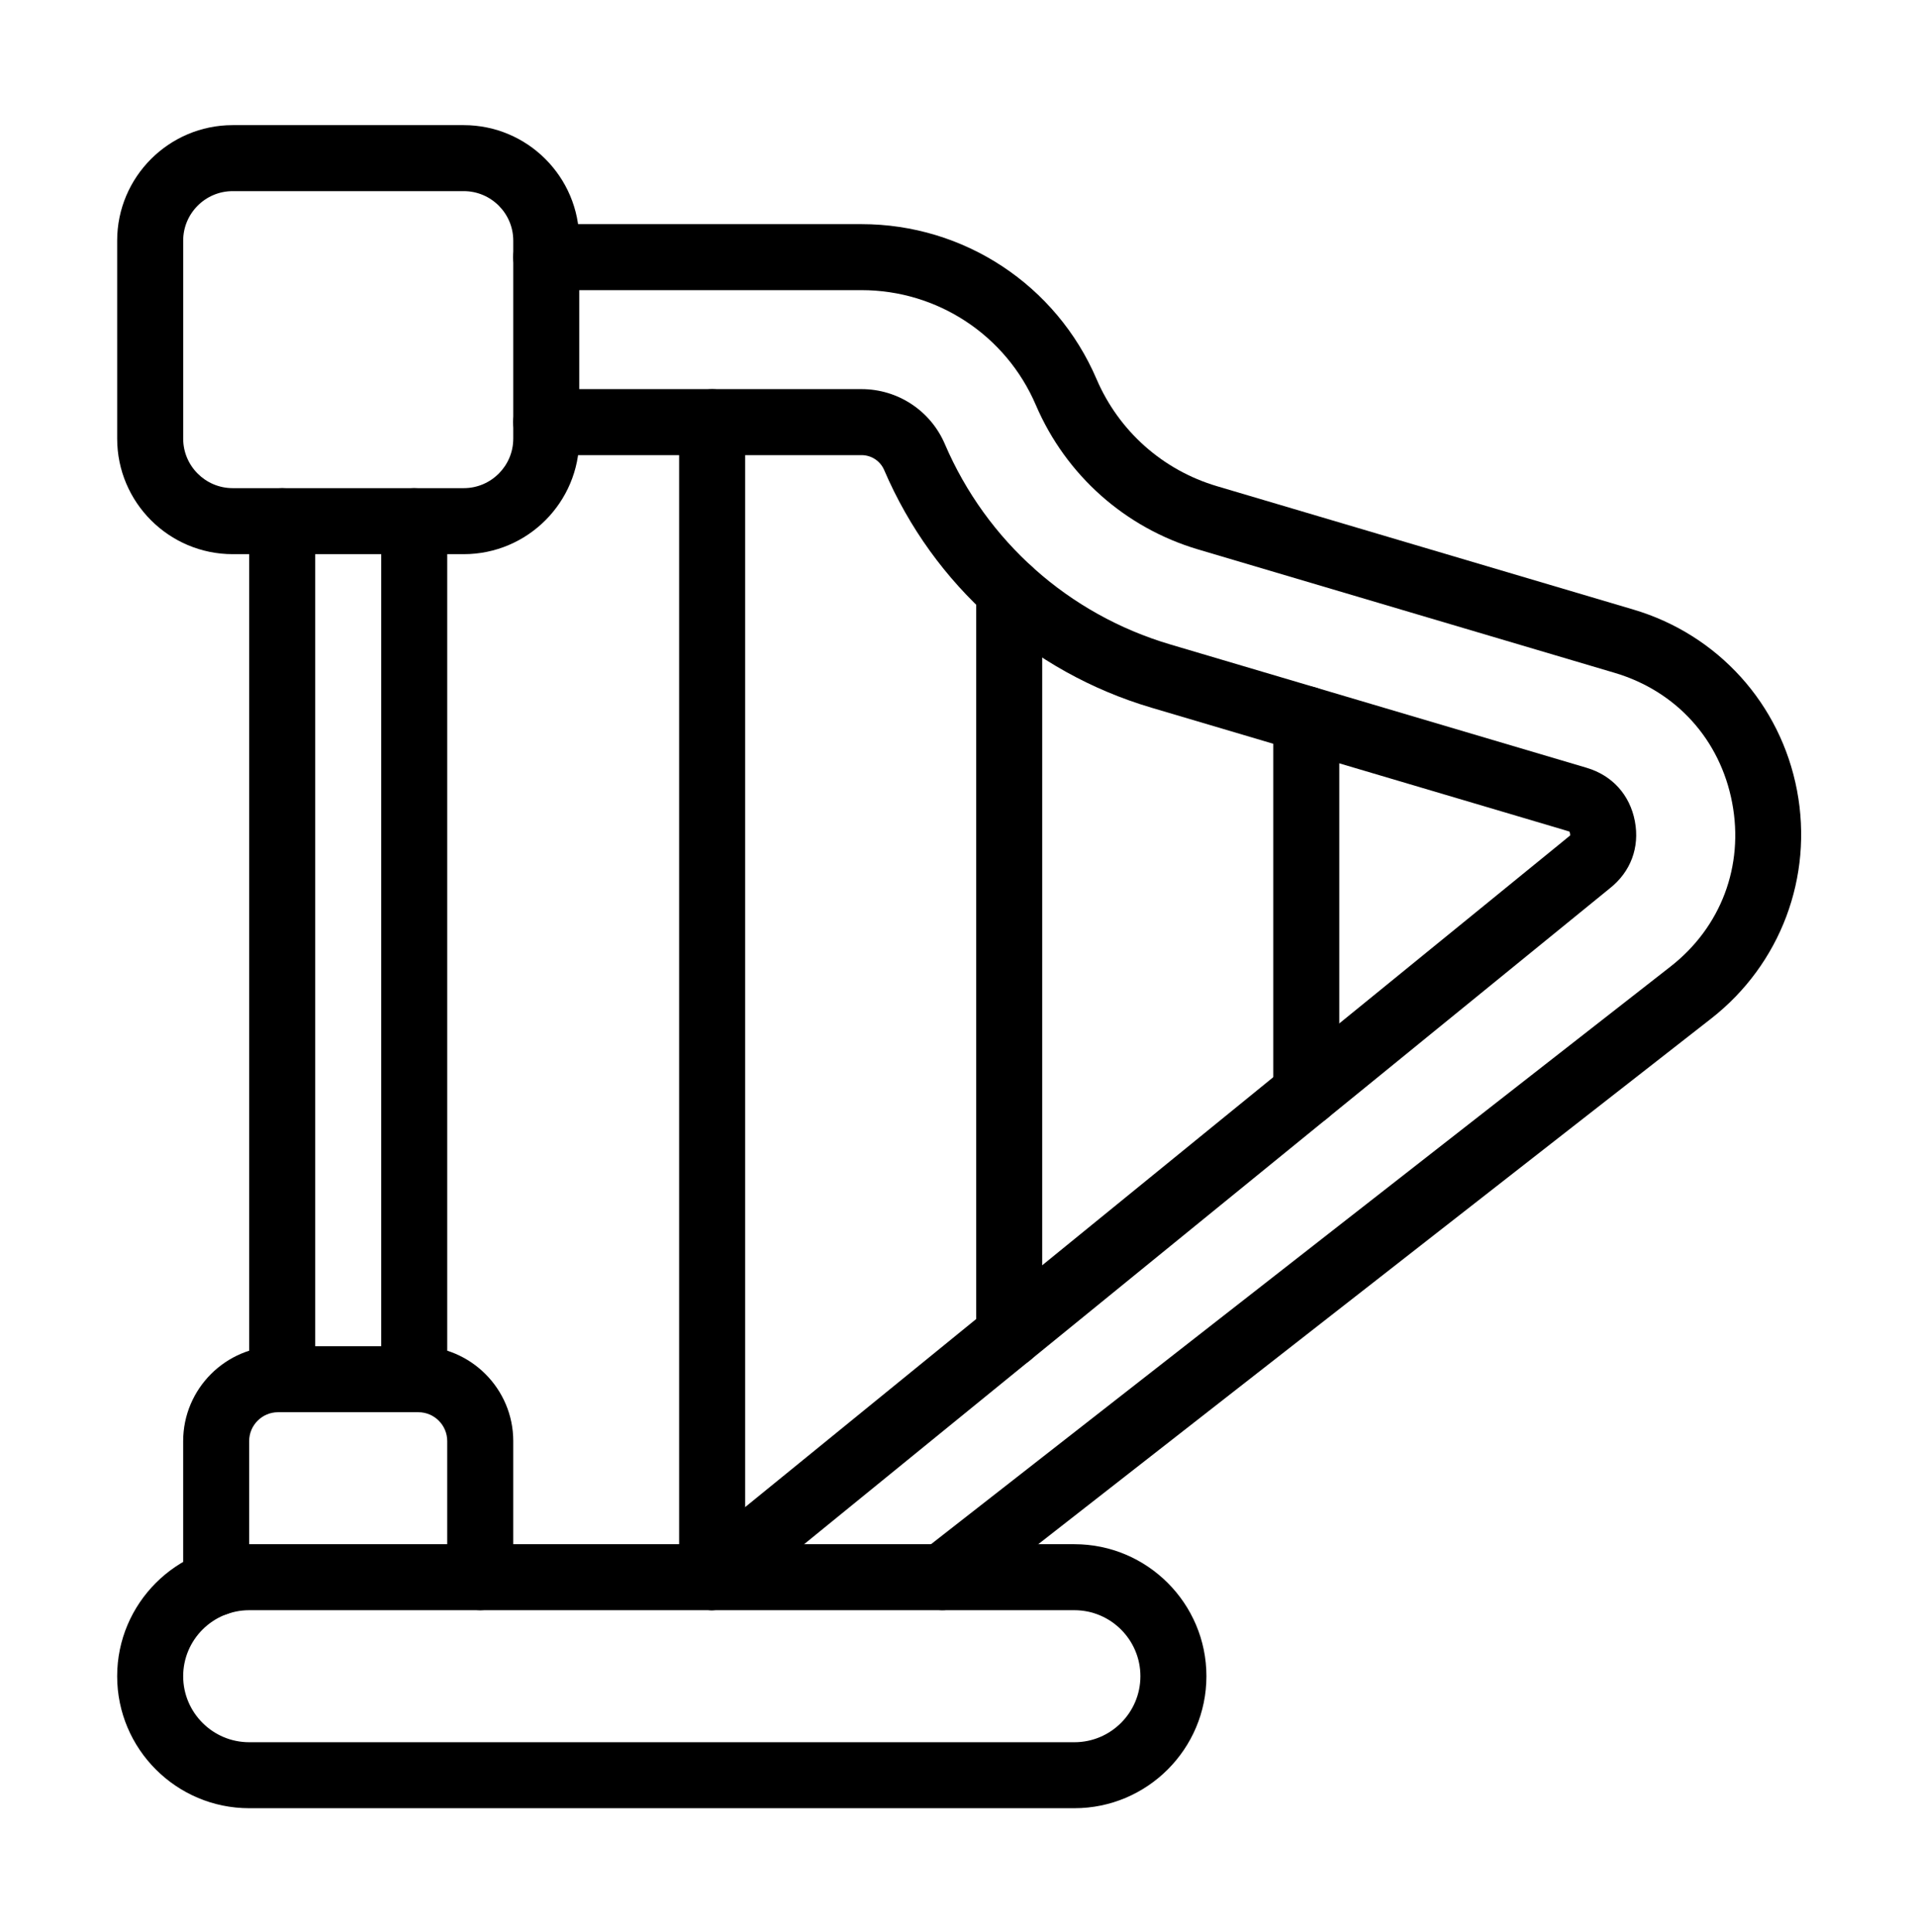 <?xml version="1.0" encoding="utf-8"?>
<svg viewBox="-66.862 290.407 484.165 488.112" xmlns="http://www.w3.org/2000/svg">
  <defs>
    <symbol id="w" overflow="visible">
      <path d="m0.031 0h-0.016-0.016v-0.016-0.016h0.016 0.016-0.016v0.016 0.016h0.016v-0.016z"/>
    </symbol>
    <symbol id="e" overflow="visible">
      <path d="m0.016-0.016v0.016h-0.016v-0.031h0.016v0.016-0.016z"/>
    </symbol>
    <symbol id="b" overflow="visible">
      <path d="m0.031-0.016h-0.016v0.016c0.008 0 0.016-0.004 0.016-0.016v0.016h-0.016-0.016v-0.016l0.016-0.016v0.016h0.016z"/>
    </symbol>
    <symbol id="a" overflow="visible">
      <path d="m0.016-0.016v0.016-0.016zm0.016 0v0.016h-0.016-0.016v-0.016h0.016-0.016v-0.016h0.016v0.016h0.016z"/>
    </symbol>
    <symbol id="d" overflow="visible">
      <path d="m0.016-0.031v0.016 0.016h-0.016v-0.016-0.016z"/>
    </symbol>
    <symbol id="l" overflow="visible">
      <path d="m0.016-0.016v-0.016h0.016v0.031h-0.016-0.016v-0.016l0.016-0.016v0.016zm0 0.016v-0.016 0.016z"/>
    </symbol>
    <symbol id="k" overflow="visible">
      <path d="m0.016 0v-0.016 0.016zm0-0.016v-0.016c0.008 0 0.016 0.008 0.016 0.016v0.016h-0.016-0.016v-0.031h0.016z"/>
    </symbol>
    <symbol id="j" overflow="visible">
      <path d="m0-0.031h0.016v0.016-0.016h0.016l-0.016 0.031v0.016h-0.016v-0.016h0.016z"/>
    </symbol>
    <symbol id="i" overflow="visible">
      <path d="m0.016-0.031v0.016 0.016h0.016v-0.016c0-0.008-0.008-0.016-0.016-0.016zm0 0h0.016v0.016 0.016h-0.016-0.016v-0.016-0.016h0.016z"/>
    </symbol>
    <symbol id="v" overflow="visible">
      <path d="m0-0.031h0.016v0.031h-0.016z"/>
    </symbol>
    <symbol id="f" overflow="visible">
      <path d="m0.031-0.016v0.016h-0.016v-0.016 0.016h-0.016v-0.031h0.016v0.016-0.016c0.008 0 0.016 0.008 0.016 0.016z"/>
    </symbol>
    <symbol id="h" overflow="visible">
      <path d="m0-0.031h0.016 0.016v0.016h-0.016v0.016h-0.016zm0.016 0v0.016-0.016z"/>
    </symbol>
    <symbol id="g" overflow="visible">
      <path d="m0.031-0.031v0.016h-0.016c0.008 0 0.016 0.008 0.016 0.016h-0.016-0.016 0.016v-0.016h-0.016l0.016-0.016h0.016z"/>
    </symbol>
    <symbol id="c" overflow="visible">
      <path d="m0.016-0.016v0.016-0.016zm0-0.016v0.016h0.016c0 0.012-0.008 0.016-0.016 0.016h-0.016v-0.016l0.016-0.016z"/>
    </symbol>
    <symbol id="u" overflow="visible">
      <path d="m0-0.031h0.016v0.016-0.016h0.016l-0.016 0.031z"/>
    </symbol>
    <symbol id="t" overflow="visible">
      <path d="m0-0.031h0.016v0.016-0.016h0.016l-0.016 0.016 0.016 0.016h-0.016v-0.016 0.016h-0.016z"/>
    </symbol>
    <symbol id="s" overflow="visible">
      <path d="m0.016-0.031v0.031h-0.016v-0.031h0.016z"/>
    </symbol>
    <symbol id="r" overflow="visible">
      <path d="m0.031-0.016v-0.016c0.008 0 0.016 0.008 0.016 0.016v0.016h-0.016v-0.016 0.016h-0.016v-0.016 0.016h-0.016v-0.031h0.016v0.016-0.016 0.016h0.016z"/>
    </symbol>
    <symbol id="q" overflow="visible">
      <path d="m0.031-0.016v0.016h-0.016v-0.016 0.016h-0.016v-0.031h0.016v0.016-0.016c0.008 0 0.016 0.008 0.016 0.016z"/>
    </symbol>
    <symbol id="p" overflow="visible">
      <path d="m0-0.031h0.016l0.016 0.016v-0.016 0.031l-0.016-0.016v0.016h-0.016z"/>
    </symbol>
    <symbol id="o" overflow="visible">
      <path d="m0-0.016v-0.016h0.016v0.016 0.016-0.016-0.016h0.016v0.031h-0.016-0.016v-0.016z"/>
    </symbol>
    <symbol id="n" overflow="visible">
      <path d="m0-0.031h0.016v0.031h-0.016v0.016zm0 0h0.016z"/>
    </symbol>
    <symbol id="m" overflow="visible">
      <path d="m0.031-0.031v0.016h-0.016v0.016h0.016-0.016-0.016v-0.016l0.016-0.016h0.016z"/>
    </symbol>
  </defs>
  <g transform="matrix(0.789, 0, 0, 0.789, -100.759, 313.677)" style="">
    <path d="m175.56 422.64c-5.836 0-10.566-4.731-10.566-10.566v-274.71c0-5.836 4.731-10.566 10.566-10.566s10.566 4.731 10.566 10.566v274.72c0 5.832-4.734 10.562-10.566 10.562z"/>
    <path d="m133.3 422.64c-5.836 0-10.566-4.731-10.566-10.566v-274.71c0-5.836 4.731-10.566 10.566-10.566s10.566 4.731 10.566 10.566v274.72c0 5.832-4.731 10.562-10.566 10.562z"/>
    <path d="m461.11 330.97c-5.836 0-10.566-4.731-10.566-10.566v-119.65c0-5.836 4.731-10.566 10.566-10.566s10.566 4.731 10.566 10.566v119.65c0 5.836-4.734 10.566-10.566 10.566z"/>
    <path d="m366.02 408.4c-5.836 0-10.566-4.731-10.566-10.566v-238.25c0-5.836 4.731-10.566 10.566-10.566s10.566 4.731 10.566 10.566l-0.004 238.25c0 5.836-4.731 10.566-10.562 10.566z"/>
    <path d="m270.92 486.04c-5.836 0-10.566-4.731-10.566-10.566v-369.81c0-5.836 4.731-10.566 10.566-10.566 5.836 0 10.566 4.731 10.566 10.566v369.81c0 5.832-4.731 10.566-10.566 10.566z"/>
    <path d="m386.88 549.43h-264.15c-23.305 0-42.266-18.961-42.266-42.266 0-23.305 18.961-42.266 42.266-42.266h264.15c23.305 0 42.266 18.961 42.266 42.266-0.004 23.305-18.965 42.266-42.266 42.266zm-264.15-63.395c-11.652 0-21.133 9.48-21.133 21.133s9.48 21.133 21.133 21.133h264.15c11.652 0 21.133-9.48 21.133-21.133s-9.48-21.133-21.133-21.133z"/>
    <path d="m112.16 487.86c-5.836 0-10.566-4.731-10.566-10.566v-45.402c0-16.75 13.629-30.379 30.379-30.379h44.906c16.75 0 30.379 13.629 30.379 30.379l-0.004 43.586c0 5.836-4.731 10.566-10.566 10.566-5.836 0-10.566-4.731-10.566-10.566v-43.586c0-5.098-4.148-9.246-9.246-9.246h-44.906c-5.098 0-9.246 4.148-9.246 9.246v45.402c0.004 5.836-4.727 10.566-10.562 10.566z"/>
    <path d="m191.41 147.93h-73.961c-20.391 0-36.98-16.59-36.98-36.98l-0.004-63.398c0-20.391 16.59-36.98 36.98-36.98h73.961c20.391 0 36.98 16.59 36.98 36.98v63.395c0.004 20.395-16.586 36.984-36.977 36.984zm-73.961-116.23c-8.738 0-15.848 7.109-15.848 15.848v63.395c0 8.738 7.109 15.848 15.848 15.848h73.961c8.738 0 15.848-7.109 15.848-15.848v-63.395c0-8.738-7.109-15.848-15.848-15.848z"/>
    <path d="m336.29 481.98c-3.594-4.598-2.777-11.238 1.82-14.832l239.58-187.17c16.199-12.656 23.582-32.27 19.746-52.465-3.832-20.195-17.891-35.738-37.598-41.582l-133.31-39.5c-23.414-6.938-42.359-23.789-51.98-46.234-9.578-22.352-31.484-36.797-55.805-36.797h-100.92c-5.836 0-10.566-4.731-10.566-10.566s4.731-10.566 10.566-10.566h100.92c32.785 0 62.316 19.473 75.23 49.605 7.137 16.652 21.191 29.152 38.559 34.297l133.31 39.5c27.035 8.012 47.098 30.195 52.355 57.902 5.258 27.703-5.277 55.699-27.5 73.059l-239.58 187.17c-4.617 3.609-11.254 2.758-14.828-1.82z"/>
    <path d="m262.46 482.14c-3.684-4.523-3.004-11.18 1.523-14.863 294.7-239.97 281.3-228.98 281.61-229.34 0-0.098-0.008-0.285-0.062-0.586-0.055-0.297-0.117-0.477-0.152-0.566-0.445-0.238 4.836 1.414-133.86-39.711-38.523-11.414-69.699-39.141-85.527-76.074-1.246-2.906-4.09-4.781-7.25-4.781h-100.92c-5.836 0-10.566-4.731-10.566-10.566 0-5.836 4.731-10.566 10.566-10.566h100.92c11.625 0 22.094 6.902 26.672 17.59 13.348 31.137 39.629 54.516 72.109 64.141l133.31 39.5c8.223 2.438 13.859 8.672 15.461 17.098 1.594 8.391-1.332 16.223-8.023 21.5l-280.95 228.74c-4.535 3.699-11.191 2.988-14.863-1.52z"/>
  </g>
</svg>